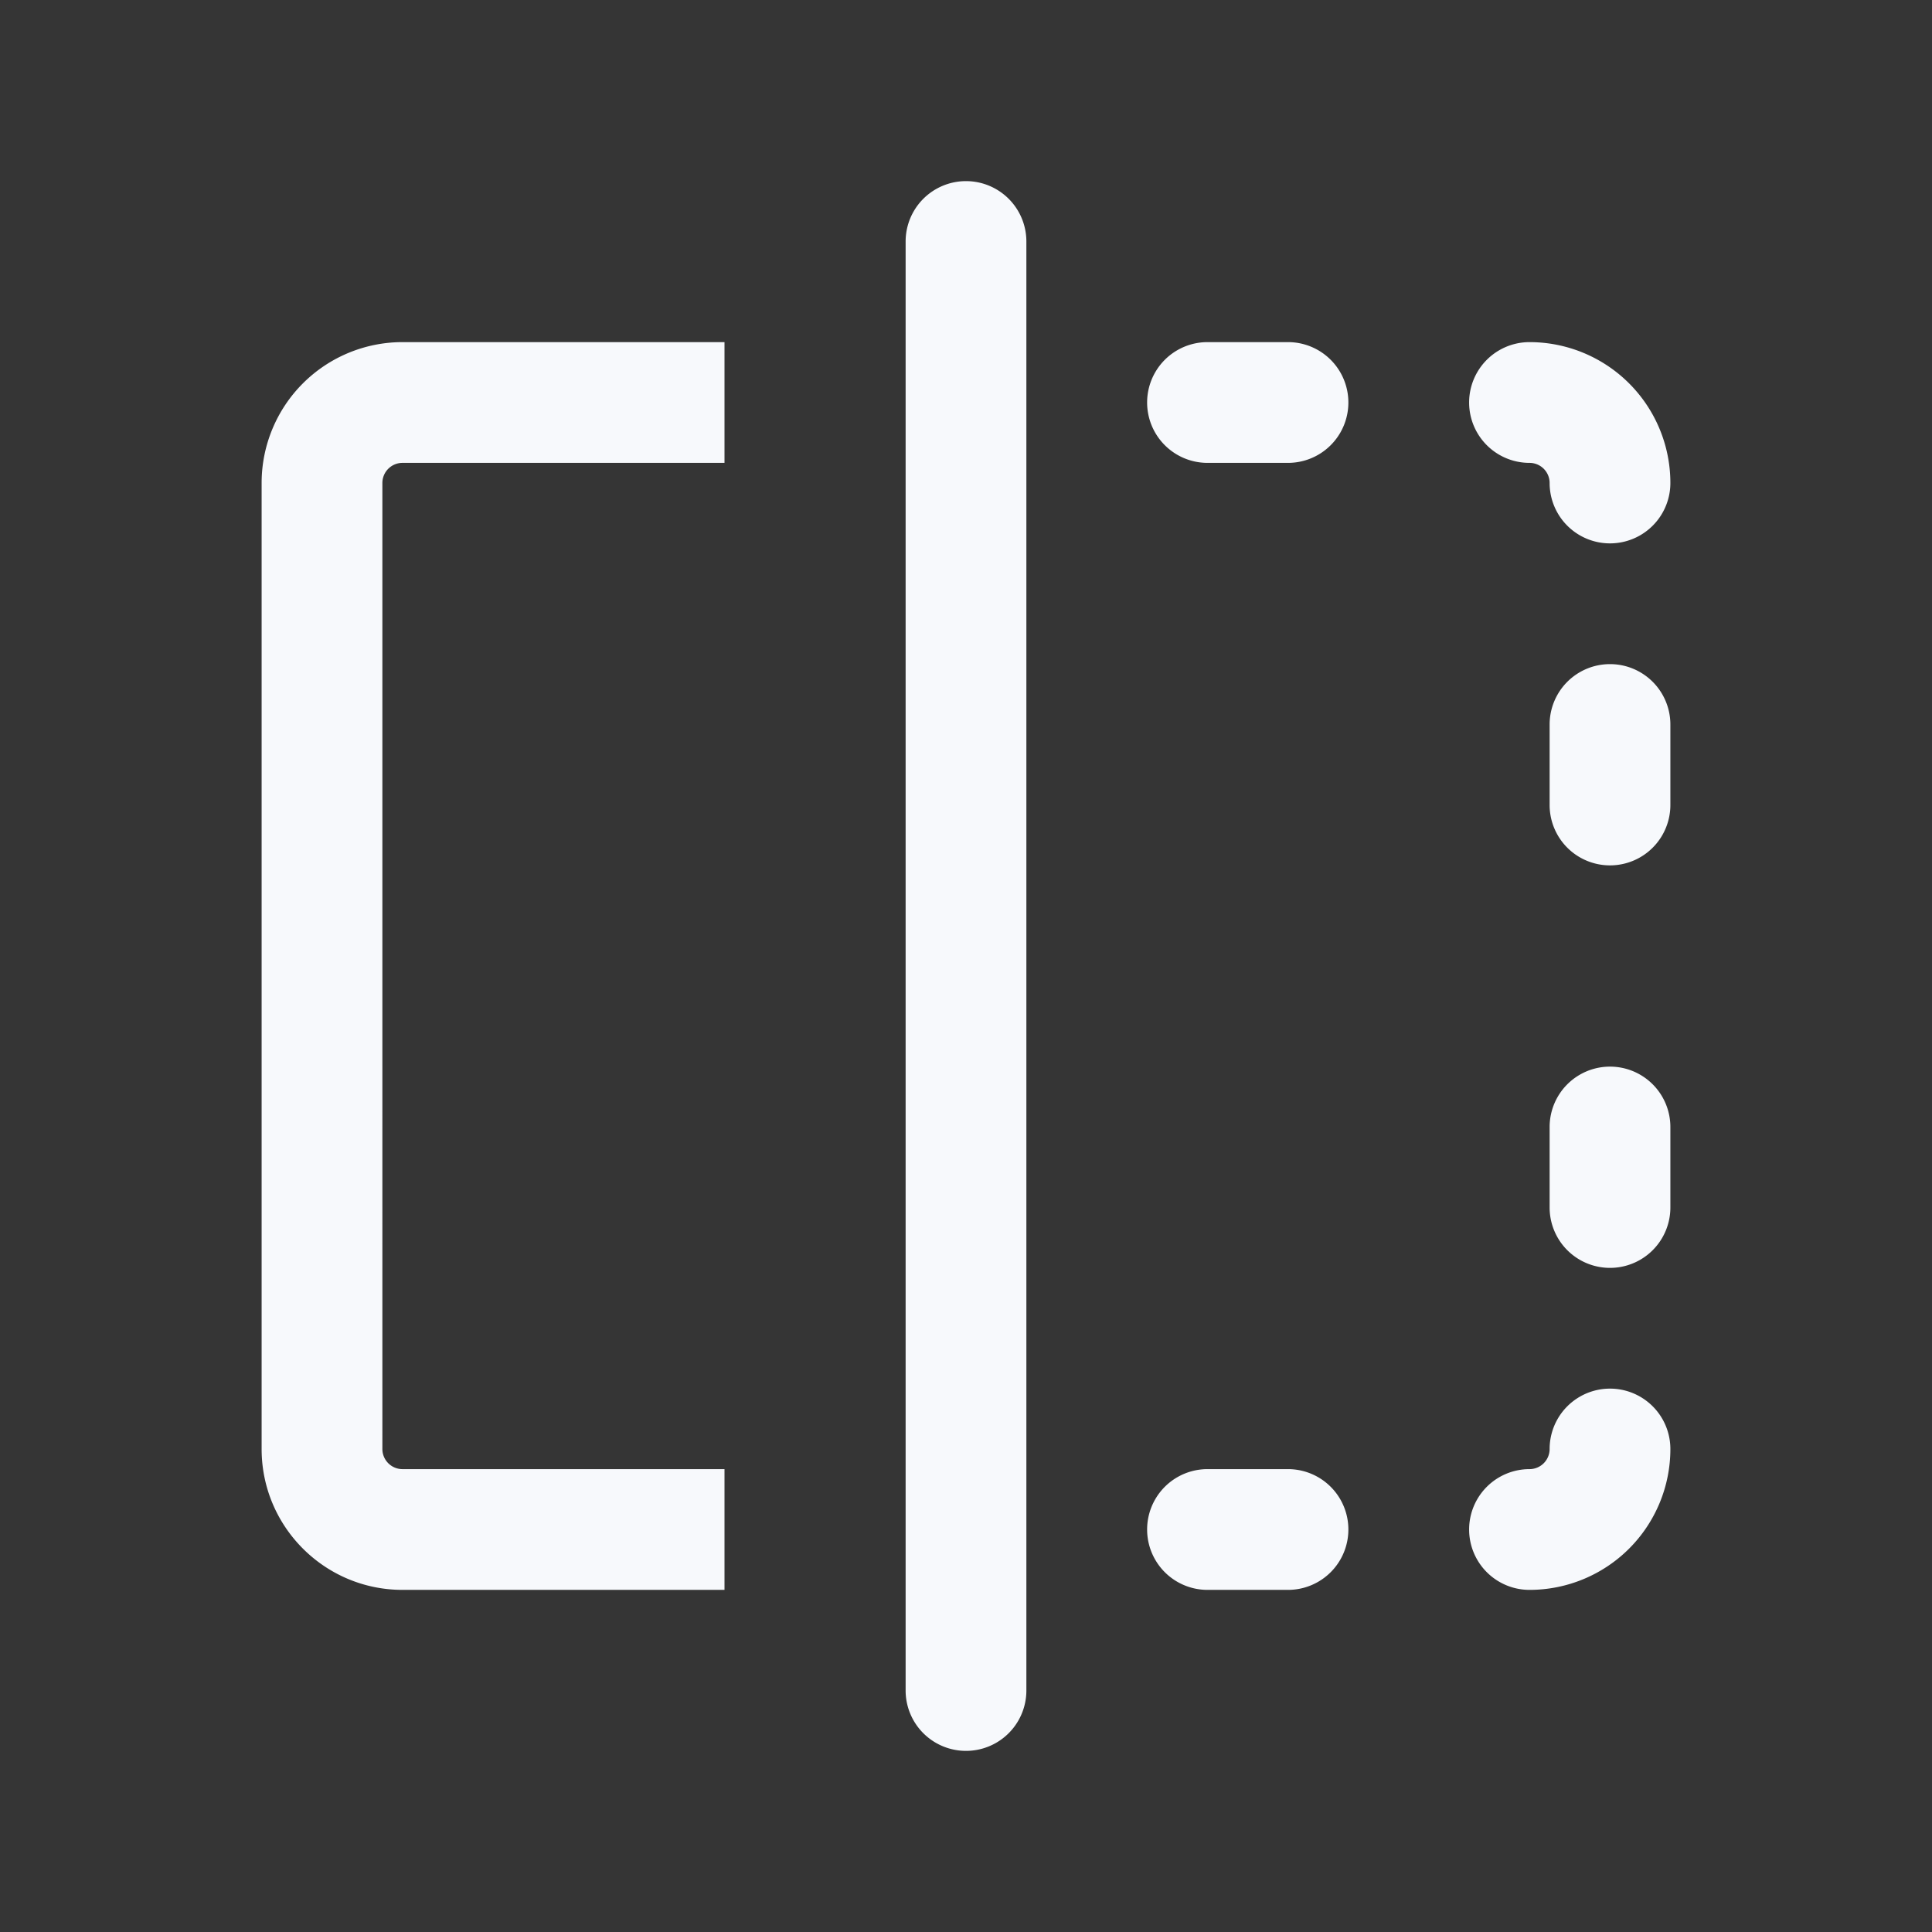 <svg xmlns="http://www.w3.org/2000/svg" width="24" height="24" fill="none"><rect width="100%" height="100%" fill="#333333" stroke="none"/><path fill="#fff" fill-opacity=".01" d="M24 0v24H0V0z"/><path fill="#F7F9FC" d="M15 4.25a.75.75 0 0 0 0 1.5zm1 1.5a.75.75 0 0 0 0-1.5zm3-1.5a.75.75 0 0 0 0 1.5zM19.25 6a.75.75 0 0 0 1.5 0zM15 18.25a.75.75 0 0 0 0 1.5zm1 1.5a.75.75 0 0 0 0-1.5zm3-1.5a.75.75 0 0 0 0 1.5zm1.75-.25a.75.75 0 0 0-1.5 0zm0-9a.75.75 0 0 0-1.5 0zm-1.5 1a.75.75 0 0 0 1.5 0zm1.5 4a.75.75 0 0 0-1.5 0zm-1.5 1a.75.75 0 0 0 1.5 0zm-6.5-12a.75.75 0 0 0-1.5 0zm-1.5 18a.75.75 0 0 0 1.5 0zm-6.5-3V6h-1.5v12zM5 5.75h4v-1.5H5zm4 12.5H5v1.5h4zm6-12.5h1v-1.5h-1zm0 14h1v-1.5h-1zM19.25 9v1h1.5V9zm0 5v1h1.5v-1zm-8-11v18h1.5V3zM19 19.75A1.75 1.75 0 0 0 20.75 18h-1.5a.25.25 0 0 1-.25.25zm0-14a.25.25 0 0 1 .25.25h1.5A1.75 1.75 0 0 0 19 4.25zM4.75 6A.25.25 0 0 1 5 5.75v-1.5A1.75 1.75 0 0 0 3.25 6zm-1.5 12c0 .966.784 1.75 1.75 1.75v-1.5a.25.25 0 0 1-.25-.25z"/></svg>
